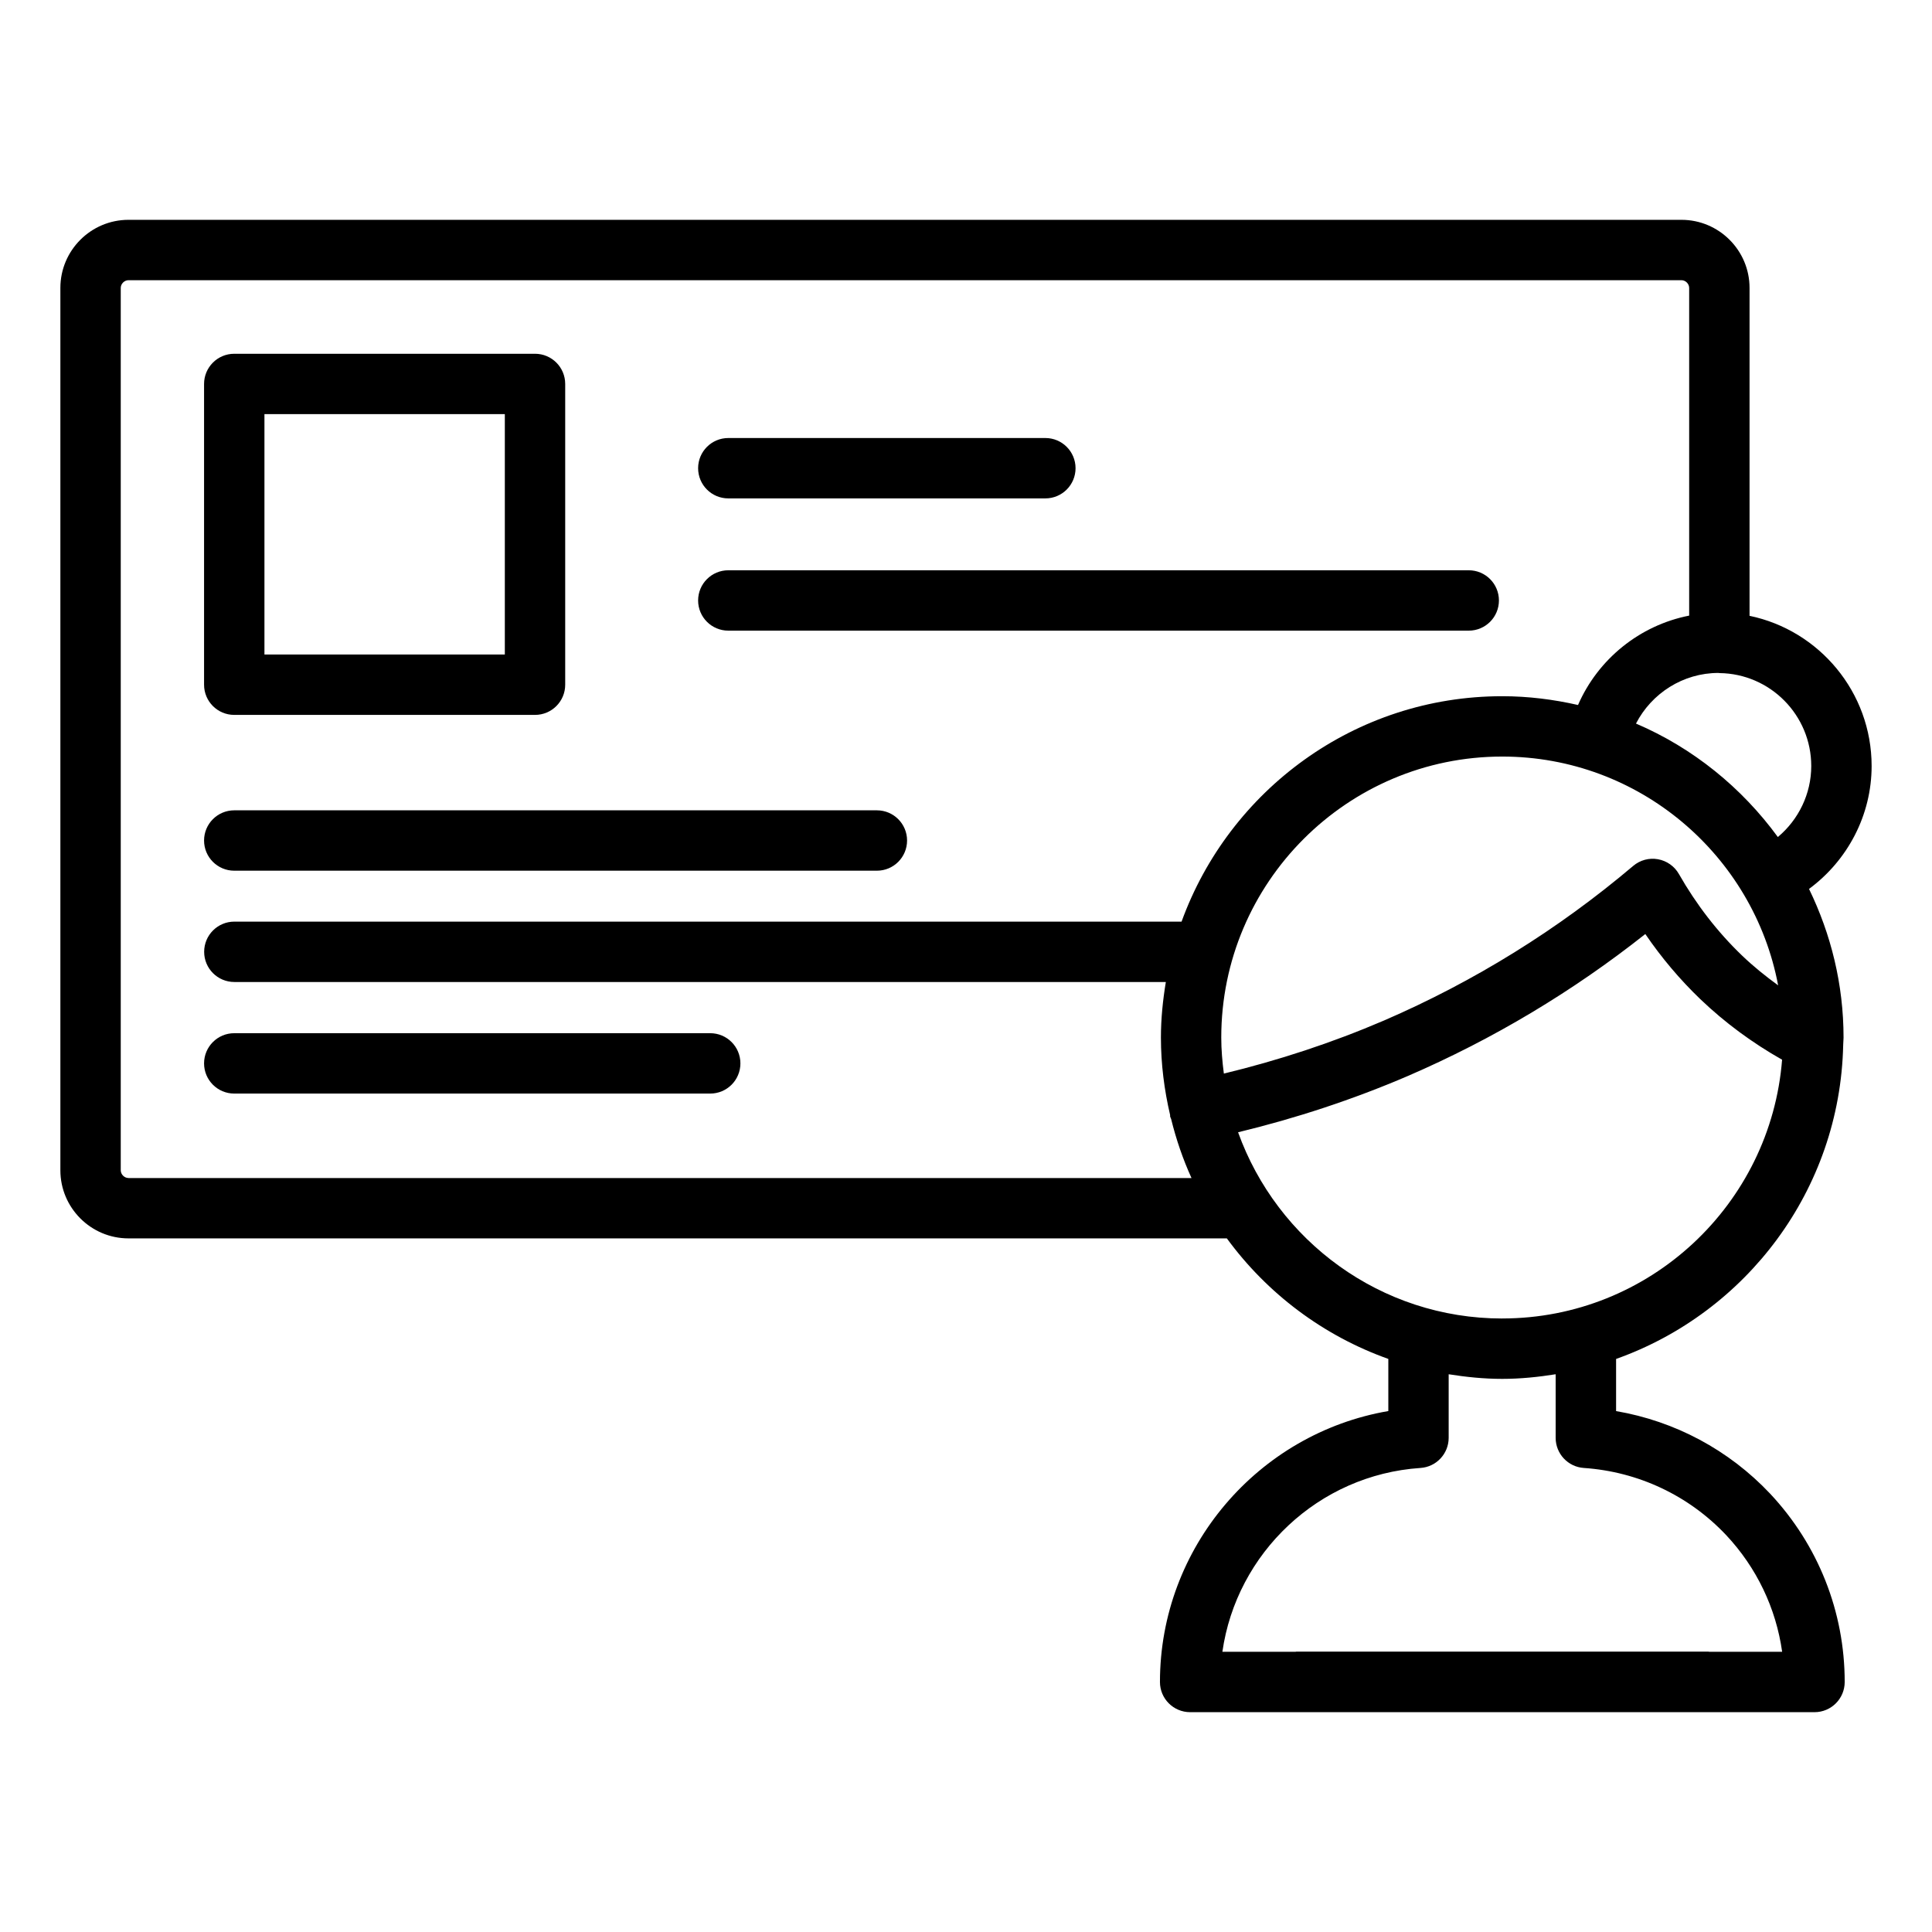 <?xml version="1.0" encoding="UTF-8"?>
<svg id="Layer_1" data-name="Layer 1" xmlns="http://www.w3.org/2000/svg" viewBox="0 0 64 64">
  <defs>
    <style>
      .cls-1 {
        fill: #000;
        stroke-width: 0px;
      }
    </style>
  </defs>
  <path class="cls-1" d="M7.76,23.682h9.963c.553,0,1-.448,1-1v-9.963c0-.552-.447-1-1-1H7.76c-.553,0-1,.448-1,1v9.963c0,.552.447,1,1,1ZM8.76,13.719h7.963v7.963h-7.963v-7.963Z"/>
  <path class="cls-1" d="M24.126,16.51h10.503c.553,0,1-.448,1-1s-.447-1-1-1h-10.503c-.553,0-1,.448-1,1s.447,1,1,1Z"/>
  <path class="cls-1" d="M24.126,20.891h24.528c.553,0,1-.448,1-1s-.447-1-1-1h-24.528c-.553,0-1,.448-1,1s.447,1,1,1Z"/>
  <path class="cls-1" d="M7.76,28.843h21.288c.553,0,1-.448,1-1s-.447-1-1-1H7.76c-.553,0-1,.448-1,1s.447,1,1,1Z"/>
  <path class="cls-1" d="M23.526,34.226H7.76c-.553,0-1,.448-1,1s.447,1,1,1h15.767c.553,0,1-.448,1-1s-.447-1-1-1Z"/>
  <path class="cls-1" d="M57.956,20.399v-10.861c0-1.244-1.012-2.256-2.256-2.256H4.256c-1.244,0-2.256,1.012-2.256,2.256v29.229c0,1.244,1.012,2.256,2.256,2.256h36.385c1.331,1.82,3.187,3.224,5.349,3.993v1.727c-4.311.74-7.565,4.515-7.565,8.975,0,.552.447,1,1,1h20.683c.553,0,1-.448,1-1,0-2.324-.877-4.539-2.471-6.239-1.368-1.45-3.153-2.401-5.102-2.735v-1.727c4.308-1.531,7.417-5.594,7.523-10.394.001-.017.002-.034.002-.051.001-.068.01-.133.01-.201,0-1.767-.419-3.433-1.144-4.924,1.28-.944,2.074-2.446,2.074-4.072,0-2.448-1.739-4.497-4.044-4.975ZM4.256,39.023c-.137,0-.256-.12-.256-.256V9.538c0-.136.119-.256.256-.256h51.444c.137,0,.256.12.256.256v10.855c-1.637.321-3.017,1.436-3.682,2.961-.809-.184-1.647-.291-2.512-.291-4.885,0-9.044,3.12-10.621,7.467H7.763c-.553,0-1,.448-1,1s.447,1,1,1h30.857c-.099.6-.163,1.212-.163,1.84,0,.884.112,1.741.305,2.568.003.016-.003.031,0,.047.006.03.024.054.033.083.167.678.391,1.332.675,1.956H4.256ZM58.903,32.641c-.417-.304-.821-.628-1.195-.987-.811-.778-1.515-1.688-2.092-2.701-.147-.258-.402-.438-.695-.49-.291-.053-.593.029-.82.222-2.486,2.105-5.265,3.829-8.255,5.121-1.721.739-3.502,1.322-5.304,1.758-.051-.392-.086-.789-.086-1.195,0-5.132,4.175-9.307,9.307-9.307,4.541,0,8.327,3.271,9.14,7.578ZM52.466,48.628c1.804.123,3.478.913,4.713,2.222,1.013,1.079,1.654,2.426,1.857,3.868h-2.41c-.009,0-.017-.005-.027-.005h-13.662c-.01,0-.017.005-.027.005h-2.417c.466-3.27,3.181-5.864,6.562-6.09.525-.035.934-.471.934-.998v-2.106c.579.092,1.169.153,1.773.153s1.193-.061,1.771-.153v2.106c0,.526.407.962.932.998ZM49.763,43.677c-4.03,0-7.459-2.579-8.75-6.169,1.911-.462,3.798-1.081,5.625-1.865,2.82-1.219,5.461-2.798,7.865-4.702.537.787,1.147,1.509,1.821,2.156.818.783,1.729,1.452,2.71,2.007-.377,4.789-4.387,8.572-9.27,8.572ZM58.893,27.727c-1.196-1.638-2.812-2.951-4.699-3.758.518-1.003,1.559-1.677,2.732-1.677.006,0,.011.002.017.002.005,0,.009.003.013.003.001,0,.003,0,.004,0,1.679.019,3.04,1.391,3.04,3.078,0,.92-.419,1.778-1.107,2.353Z"/>
</svg>